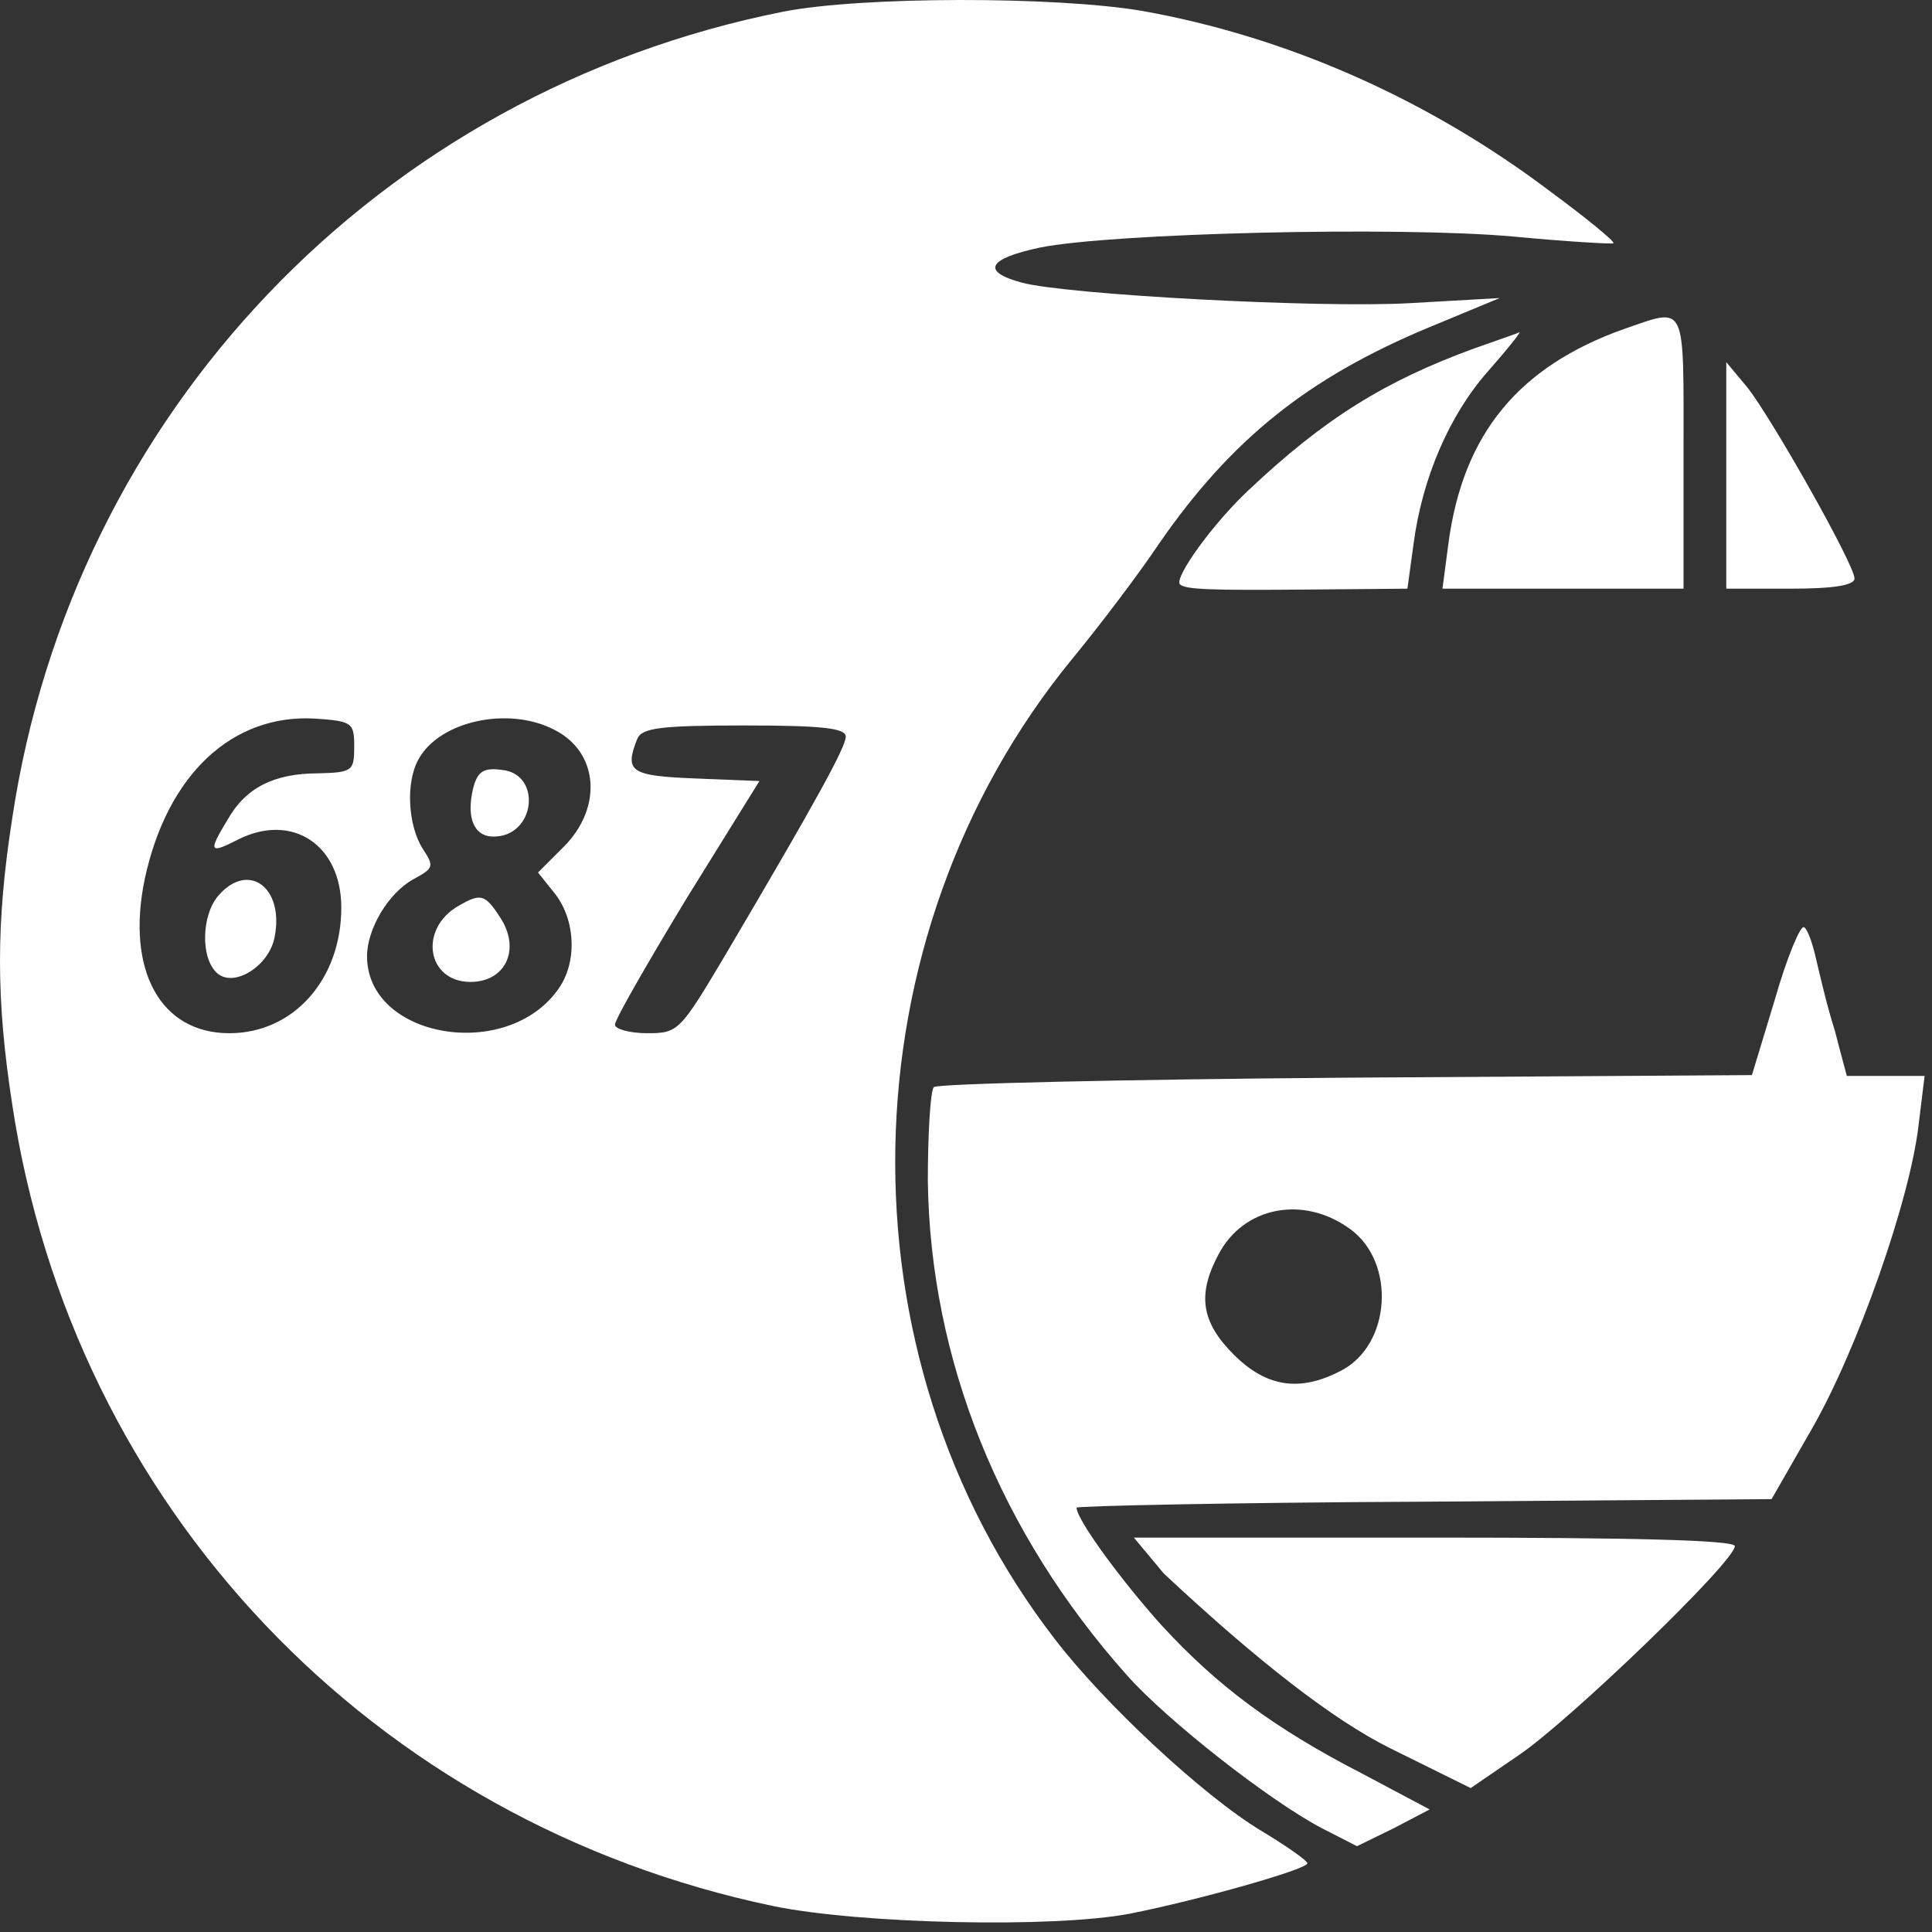 <svg xmlns="http://www.w3.org/2000/svg" xmlns:xlink="http://www.w3.org/1999/xlink" width="226" height="226" preserveAspectRatio="xMidYMid meet"><rect width="100%" height="100%" fill="#333333" stroke="none"/><defs><path id="bW5mk5s7K" d="m1.42,95.76c-1.9,12.2 -1.9,21.1 0,33.4c7.1,47.1 42.11,84 89.01,93.8c10.2,2.1 32.8,2.6 41.7,0.9c8.1,-1.6 20.8,-5.2 20.8,-5.9c0,-0.3 -2.4,-2 -5.4,-3.8c-6.8,-4.1 -18.4,-14.9 -24.2,-22.5c-25.6,-33.2 -24.7,-81.9 2.1,-114.6c3.3,-4 7.9,-10.1 10.1,-13.4c8.5,-12.3 17.5,-19.5 31.7,-25.4c0.54,-0.22 3.28,-1.36 8.2,-3.4c-6.3,0.36 -9.8,0.56 -10.5,0.6c-10.8,0.6 -40.2,-1 -45.4,-2.4c-4.8,-1.3 -4,-2.8 2.1,-4.1c8.4,-1.7 41.8,-2.5 55.3,-1.3c6.3,0.6 11.6,0.9 11.8,0.8c0.2,-0.2 -3.1,-2.9 -7.3,-6c-14.4,-10.9 -31,-18.2 -47.9,-21.2c-10.1,-1.7 -32.7,-1.7 -41.9,0.1c-47.3,9.4 -83.11,46.9 -90.21,94.4zm35.81,-5.3c-5.2,0 -8.5,1.7 -10.6,5.4c-2.3,3.8 -2.2,4.1 1.3,2.3c6.3,-3.1 11.99,0.7 11.99,8c0,8.4 -5.59,14.7 -13.09,14.7c-8.1,0 -12.1,-7.4 -9.91,-18c2.6,-12.2 10.21,-19.4 20,-18.8c4.31,0.3 4.51,0.5 4.51,3.3c0,2.8 -0.2,3 -4.2,3.1zm28.7,8.6c-0.2,0.2 -1.2,1.2 -3,3c1.2,1.5 1.86,2.34 2,2.5c2.4,3.1 2.6,8 0.4,11.1c-6,8.6 -22.4,5.8 -22.4,-3.8c0,-3.2 2.5,-7.4 5.4,-9c2.4,-1.3 2.5,-1.5 1.1,-3.6c-1.7,-2.7 -2,-7.7 -0.5,-10.4c2.4,-4.5 10.5,-6.3 15.9,-3.5c5.2,2.6 5.7,9.1 1.1,13.7zm19,12.5c-5.4,9.1 -5.6,9.3 -9.21,9.3c-2.09,0 -3.79,-0.5 -3.79,-1c0,-0.6 3.79,-7.2 8.4,-14.8c0.56,-0.91 3.4,-5.48 8.5,-13.7c-4.5,-0.18 -7,-0.28 -7.5,-0.3c-7.61,-0.3 -8.3,-0.8 -6.8,-4.6c0.5,-1.3 2.6,-1.6 12.5,-1.6c9,0 11.9,0.3 11.9,1.3c0,1.2 -3.2,7.1 -14,25.4z"/><path id="k1OOcUepPL" d="m25.43,113.86c1.99,1.7 6.1,-0.9 6.7,-4.3c1.1,-5.7 -3,-8.8 -6.5,-4.9c-2.1,2.3 -2.21,7.5 -0.2,9.2z"/><path id="b1KDhKCYuc" d="m57.73,97.86c4.9,0 5.7,-7.3 1,-7.8c-2.2,-0.3 -2.9,0.2 -3.4,2.2c-0.8,3.4 0.1,5.6 2.4,5.6z"/><path id="a3VolyaQXI" d="m55.03,114.86c4.1,0 5.9,-3.8 3.5,-7.5c-1.8,-2.8 -2.3,-2.9 -4.9,-1.4c-4.7,2.7 -3.7,8.9 1.4,8.9z"/><path id="eZ0PM4Zmm" d="m169.43,63.56c-0.05,0.36 -0.28,2.12 -0.7,5.3l14.1,0l14.1,0c0,-9.6 0,-14.93 0,-16c0,-17.7 0.4,-16.9 -6.9,-14.4c-12.4,4.4 -18.9,12.3 -20.6,25.1z"/><path id="i6JKZgl9y" d="m146.13,57.26c-4.2,3.9 -8.81,10.3 -8.11,11.1c0.71,0.6 3.41,0.7 15,0.6c0.78,0 4.64,-0.04 11.61,-0.1c0.42,-3.06 0.65,-4.76 0.7,-5.1c1,-7.8 4.2,-15.2 8.7,-20.3c2.2,-2.5 3.9,-4.6 3.7,-4.6c-0.1,0.1 -2.5,0.9 -5.3,1.9c-10.4,3.8 -17.51,8.2 -26.3,16.5z"/><path id="b2jPdnCvAI" d="m201.93,68.86c4.5,0 7,0 7.5,0c5.1,0 7.5,-0.4 7.5,-1.2c0,-1.6 -9.6,-18.6 -12.5,-22.3c-0.17,-0.2 -1,-1.2 -2.5,-3l0,13.2l0,13.3z"/><path id="m6whDTKvtp" d="m204.93,125.76c-28.44,0.18 -44.24,0.28 -47.4,0.3c-26.1,0.2 -47.8,0.7 -48.3,1.1c-0.41,0.5 -0.7,5.5 -0.7,11c0.29,20.9 8.4,41.1 23.29,57.8c4.7,5.3 16.7,14.7 22.81,17.9c0.27,0.14 1.63,0.84 4.1,2.1l4.3,-2.1l4.2,-2.2c-4.75,-2.52 -7.38,-3.92 -7.91,-4.2c-10.3,-5.3 -17,-10.3 -23.5,-17.4c-4.59,-5.1 -9.89,-12.3 -9.89,-13.7c0,-0.2 18.3,-0.6 40.7,-0.7c2.7,-0.02 16.23,-0.12 40.6,-0.3c2.82,-4.92 4.38,-7.65 4.7,-8.2c5.3,-9.2 11.5,-26.8 12.5,-35.6c0.04,-0.38 0.28,-2.28 0.7,-5.7l-4.5,0l-4.6,0c-0.85,-3.18 -1.31,-4.94 -1.4,-5.3c-0.9,-2.8 -1.8,-6.7 -2.2,-8.4c-0.4,-1.8 -1,-3.5 -1.4,-3.7c-0.4,-0.3 -2,3.5 -3.4,8.4c-0.36,1.19 -1.26,4.16 -2.7,8.9zm-48.11,34.6c-4.8,2.5 -8.69,1.9 -12.5,-1.9c-3.8,-3.8 -4.3,-7 -1.8,-11.7c2.91,-5.6 9.91,-7 15.4,-3c5.4,3.9 4.81,13.6 -1.1,16.6z"/><path id="exz9SRVCS" d="m162.53,204.46c0.63,0.32 3.8,1.88 9.5,4.7c3.42,-2.34 5.31,-3.64 5.7,-3.9c6,-4.1 25.2,-22.6 25.2,-24.4c0,-0.7 -11.7,-1 -35.1,-1c-2.35,0 -14.09,0 -35.2,0l3.5,4.2c11.06,10.34 19.86,17.14 26.4,20.4z"/></defs><g><title>Layer 1</title><g id="svg_1"><g id="svg_2"><g id="svg_3"><use id="svg_4" x=".005" y=".003" fill="#fff" xlink:href="#bW5mk5s7K"/><g id="svg_5"><use id="svg_6" x=".005" y=".003" fill-opacity="0" stroke="#000" stroke-opacity="0" xlink:href="#bW5mk5s7K"/></g></g><g id="svg_7"><use id="svg_8" x=".005" y=".003" fill="#fff" xlink:href="#k1OOcUepPL"/><g id="svg_9"><use id="svg_10" x=".005" y=".003" fill-opacity="0" stroke="#000" stroke-opacity="0" xlink:href="#k1OOcUepPL"/></g></g><g id="svg_11"><use id="svg_12" x=".005" y=".003" fill="#fff" xlink:href="#b1KDhKCYuc"/><g id="svg_13"><use id="svg_14" x=".005" y=".003" fill-opacity="0" stroke="#000" stroke-opacity="0" xlink:href="#b1KDhKCYuc"/></g></g><g id="svg_15"><use id="svg_16" x=".005" y=".003" fill="#fff" xlink:href="#a3VolyaQXI"/><g id="svg_17"><use id="svg_18" x=".005" y=".003" fill-opacity="0" stroke="#000" stroke-opacity="0" xlink:href="#a3VolyaQXI"/></g></g><g id="svg_19"><use id="svg_20" x=".005" y=".003" fill="#fff" xlink:href="#eZ0PM4Zmm"/><g id="svg_21"><use id="svg_22" x=".005" y=".003" fill-opacity="0" stroke="#000" stroke-opacity="0" xlink:href="#eZ0PM4Zmm"/></g></g><g id="svg_23"><use id="svg_24" x=".005" y=".003" fill="#fff" xlink:href="#i6JKZgl9y"/><g id="svg_25"><use id="svg_26" x=".005" y=".003" fill-opacity="0" stroke="#000" stroke-opacity="0" xlink:href="#i6JKZgl9y"/></g></g><g id="svg_27"><use id="svg_28" x=".005" y=".003" fill="#fff" xlink:href="#b2jPdnCvAI"/><g id="svg_29"><use id="svg_30" x=".005" y=".003" fill-opacity="0" stroke="#000" stroke-opacity="0" xlink:href="#b2jPdnCvAI"/></g></g><g id="svg_31"><use id="svg_32" x=".005" y=".003" fill="#fff" xlink:href="#m6whDTKvtp"/><g id="svg_33"><use id="svg_34" x=".005" y=".003" fill-opacity="0" stroke="#000" stroke-opacity="0" xlink:href="#m6whDTKvtp"/></g></g><g id="svg_35"><use id="svg_36" x=".005" y=".003" fill="#fff" xlink:href="#exz9SRVCS"/><g id="svg_37"><use id="svg_38" x=".005" y=".003" fill-opacity="0" stroke="#000" stroke-opacity="0" xlink:href="#exz9SRVCS"/></g></g></g></g></g></svg>
